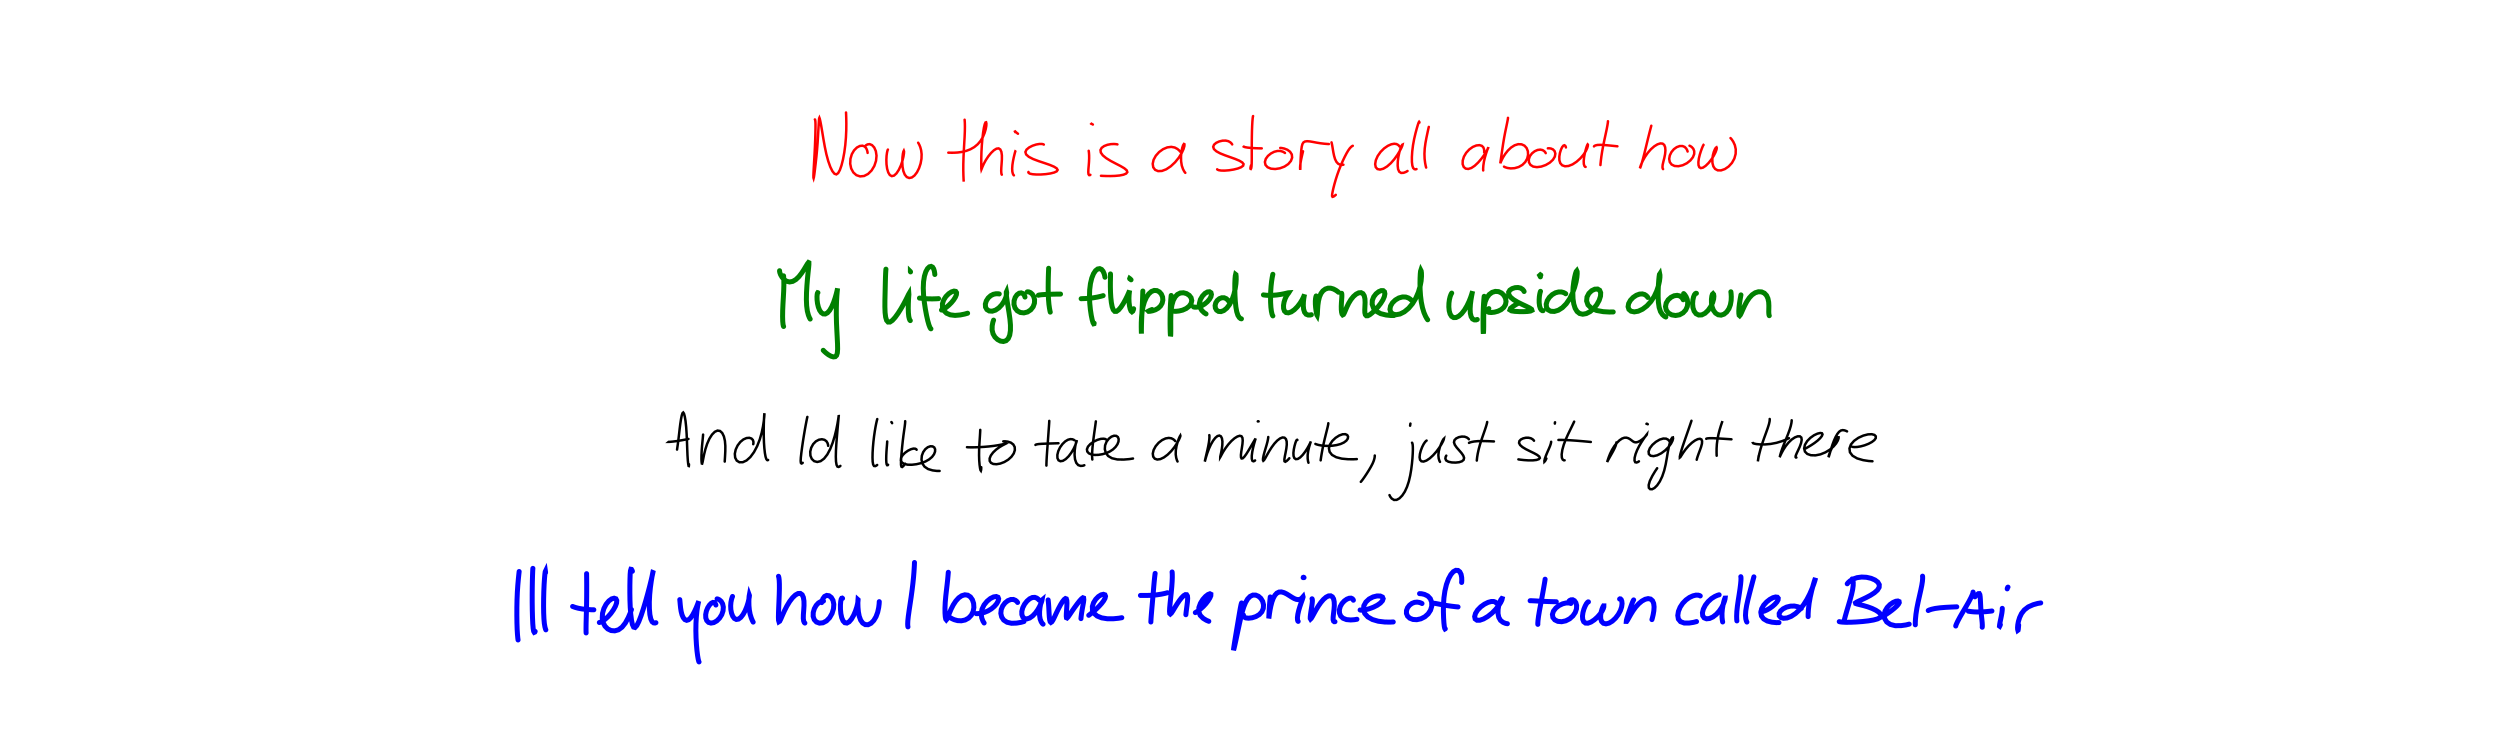 <?xml version="1.0" encoding="utf-8" ?>
<svg baseProfile="full" height="100%" version="1.1" viewBox="0,0,1000,300" width="100%" xmlns="http://www.w3.org/2000/svg" xmlns:ev="http://www.w3.org/2001/xml-events" xmlns:xlink="http://www.w3.org/1999/xlink"><defs /><rect fill="white" height="300" width="1000" x="0" y="0" /><path d="M0,0 M325.945,47.78 L326.007,47.836 L326.088,48.098 L326.163,48.716 L326.198,49.805 L326.193,51.383 L326.151,53.409 L326.081,55.813 L325.976,58.491 L325.84,61.303 L325.681,64.084 L325.533,66.619 L325.419,68.703 L325.364,70.222 L325.375,71.107 L325.443,71.325 L325.566,70.858 L325.742,69.674 L325.975,67.804 L326.26,65.411 L326.562,62.681 L326.833,59.804 L327.058,56.941 L327.225,54.206 L327.36,51.745 L327.478,49.72 L327.573,48.228 L327.652,47.335 L327.755,47.092 L327.916,47.519 L328.168,48.65 L328.511,50.474 L328.918,52.877 L329.382,55.693 L329.922,58.716 L330.555,61.703 L331.297,64.447 L332.118,66.759 L332.962,68.476 L333.783,69.498 L334.549,69.761 L335.261,69.25 L335.947,68.018 L336.602,66.142 L337.204,63.75 L337.719,60.989 L338.111,58.019 L338.368,55.01 L338.503,52.115 L338.532,49.5 L338.497,47.318 L338.447,45.812 L338.409,45.0 M347.04,61.158 L346.984,60.72 L346.808,60.03 L346.443,59.232 L345.839,58.592 L344.986,58.272 L343.924,58.393 L342.758,59.01 L341.636,60.126 L340.726,61.678 L340.176,63.535 L340.081,65.508 L340.472,67.389 L341.325,68.966 L342.549,70.064 L344.034,70.56 L345.641,70.396 L347.226,69.578 L348.638,68.188 L349.739,66.363 L350.413,64.32 L350.606,62.281 L350.338,60.456 L349.696,58.997 L348.813,58.045 L347.852,57.647 L346.974,57.775 L346.344,58.147 L346.003,58.512 M355.161,59.832 L355.096,59.934 L354.971,60.298 L354.795,61.073 L354.628,62.308 L354.542,63.919 L354.601,65.725 L354.848,67.488 L355.298,68.983 L355.932,70.022 L356.727,70.459 L357.636,70.227 L358.6,69.341 L359.535,67.91 L360.354,66.139 L360.979,64.295 L361.386,62.632 L361.581,61.337 L361.615,60.534 L361.527,60.282 L361.362,60.595 L361.158,61.491 L360.986,62.904 L360.909,64.68 L361.009,66.596 L361.332,68.399 L361.906,69.852 L362.705,70.818 L363.674,71.207 L364.73,70.999 L365.794,70.217 L366.781,68.935 L367.621,67.281 L368.24,65.416 L368.586,63.503 L368.645,61.699 L368.456,60.118 L368.109,58.843 L367.725,57.913 L367.425,57.349 L367.259,57.086 M385.845,47.893 L385.883,48.293 L385.933,49.152 L385.962,50.554 L385.937,52.447 L385.845,54.753 L385.694,57.353 L385.535,60.129 L385.401,62.943 L385.324,65.651 L385.316,68.1 L385.362,70.164 L385.427,71.669 L385.482,72.504 L385.493,72.665 L385.475,72.435 L385.446,72.108 M379.327,61.063 L379.456,61.062 L379.825,61.074 L380.543,61.091 L381.648,61.085 L383.084,61.001 L384.734,60.777 L386.467,60.361 L388.155,59.722 L389.707,58.838 L391.077,57.705 L392.231,56.343 L393.151,54.8 L393.837,53.184 L394.29,51.649 L394.523,50.346 L394.562,49.403 L394.441,48.922 L394.207,48.98 L393.902,49.658 L393.575,51.007 L393.252,52.977 L392.961,55.416 L392.73,58.097 L392.581,60.767 L392.514,63.2 L392.505,65.209 L392.511,66.67 L392.522,67.528 L392.562,67.785 L392.69,67.488 L392.994,66.7 L393.537,65.505 L394.323,64.053 L395.324,62.54 L396.444,61.164 L397.565,60.099 L398.593,59.469 L399.462,59.355 L400.121,59.785 L400.553,60.735 L400.754,62.115 L400.753,63.768 L400.639,65.5 L400.522,67.103 L400.477,68.388 L400.534,69.253 L400.635,69.708 L400.721,69.87 M406.144,60.525 L406.135,60.52 L406.083,60.668 L405.96,61.102 L405.751,61.916 L405.475,63.081 L405.189,64.493 L404.963,66.001 L404.868,67.443 L404.933,68.646 L405.142,69.494 L405.381,69.964 L405.564,70.139 M406.106,52.874 L405.998,52.634 L405.872,52.363 L405.767,52.181 L405.792,52.231 L405.996,52.485 L406.402,52.882 L406.841,53.246 L407.189,53.497 M417.526,57.835 L417.308,57.71 L416.766,57.588 L415.804,57.579 L414.49,57.804 L413.007,58.289 L411.62,58.999 L410.595,59.862 L410.16,60.807 L410.446,61.776 L411.503,62.719 L413.234,63.609 L415.423,64.436 L417.762,65.216 L419.923,65.96 L421.627,66.68 L422.695,67.357 L423.048,67.976 L422.69,68.524 L421.698,68.999 L420.192,69.38 L418.349,69.651 L416.397,69.793 L414.562,69.804 L413.058,69.694 L412.032,69.486 L411.509,69.207 L411.353,68.951 L411.389,68.775 M435.476,60.32 L435.521,60.591 L435.589,61.171 L435.647,62.111 L435.657,63.344 L435.598,64.768 L435.485,66.255 L435.358,67.679 L435.312,68.873 L435.4,69.692 L435.644,70.048 L435.924,70.066 L436.144,69.932 M436.37,49.463 L436.31,49.369 L436.253,49.279 L436.216,49.229 L436.26,49.269 L436.398,49.372 L436.652,49.534 L436.924,49.693 L437.144,49.816 M446.971,57.761 L446.495,57.666 L445.607,57.597 L444.354,57.65 L442.961,57.92 L441.655,58.423 L440.671,59.133 L440.19,60.016 L440.328,61.029 L441.109,62.129 L442.468,63.253 L444.266,64.36 L446.264,65.412 L448.181,66.4 L449.731,67.309 L450.687,68.131 L450.933,68.844 L450.468,69.433 L449.382,69.884 L447.84,70.194 L446.017,70.361 L444.142,70.423 L442.409,70.404 L441.127,70.355 L440.394,70.313 M472.068,60.659 L471.709,60.217 L470.994,59.599 L469.895,59.005 L468.504,58.748 L466.91,58.954 L465.235,59.666 L463.646,60.813 L462.322,62.29 L461.43,63.924 L461.083,65.537 L461.305,66.93 L462.051,67.943 L463.241,68.449 L464.763,68.38 L466.5,67.719 L468.31,66.515 L470.04,64.891 L471.537,63.04 L472.686,61.202 L473.423,59.595 L473.766,58.388 L473.782,57.692 L473.574,57.58 L473.245,58.071 L472.886,59.152 L472.585,60.709 L472.408,62.555 L472.438,64.472 L472.713,66.24 L473.215,67.682 L473.734,68.643 L474.122,69.135 M492.874,57.77 L492.644,57.419 L492.154,56.94 L491.351,56.476 L490.272,56.234 L488.998,56.27 L487.667,56.588 L486.471,57.138 L485.614,57.879 L485.277,58.733 L485.576,59.629 L486.535,60.512 L488.063,61.343 L489.994,62.121 L492.088,62.866 L494.086,63.583 L495.755,64.286 L496.909,64.975 L497.425,65.639 L497.262,66.28 L496.457,66.882 L495.12,67.405 L493.436,67.819 L491.614,68.108 L489.891,68.243 L488.485,68.226 L487.531,68.076 L487.031,67.883 L486.865,67.725 M501.236,46.428 L501.205,46.478 L501.145,46.761 L501.056,47.445 L500.957,48.628 L500.864,50.273 L500.787,52.302 L500.74,54.593 L500.71,57.02 L500.701,59.458 L500.702,61.767 L500.701,63.815 L500.671,65.47 L500.599,66.637 L500.477,67.318 L500.334,67.588 L500.212,67.532 L500.171,67.268 L500.229,66.838 L500.337,66.401 L500.44,66.081 M497.527,58.623 L497.507,58.656 L497.646,58.738 L498.072,58.871 L498.969,59.028 L500.342,59.175 L502.075,59.279 L503.635,59.331 L504.696,59.348 M513.987,61.192 L513.668,60.958 L513.054,60.644 L512.134,60.389 L510.989,60.381 L509.69,60.708 L508.366,61.389 L507.178,62.36 L506.316,63.537 L505.955,64.792 L506.188,65.963 L507.027,66.895 L508.386,67.467 L510.104,67.61 L511.98,67.32 L513.789,66.636 L515.307,65.62 L516.367,64.381 L516.852,63.054 L516.724,61.781 L516.034,60.697 L514.951,59.902 L513.715,59.424 L512.702,59.214 L512.091,59.168 M521.208,60.518 L521.109,60.941 L520.93,61.696 L520.689,62.741 L520.437,63.918 L520.221,65.117 L520.083,66.209 L520.035,67.107 L520.053,67.705 L520.091,67.915 L520.122,67.693 L520.141,67.013 L520.168,65.901 L520.216,64.479 L520.298,62.899 L520.4,61.307 L520.532,59.855 L520.704,58.629 L520.956,57.669 L521.346,56.996 L521.952,56.611 L522.813,56.48 L523.933,56.566 L525.247,56.792 L526.704,57.067 L528.218,57.311 L529.693,57.487 L530.845,57.583 L531.551,57.622 M532.61,56.952 L532.679,57.224 L532.801,57.768 L532.957,58.614 L533.133,59.701 L533.349,60.975 L533.636,62.336 L534.026,63.653 L534.582,64.761 L535.296,65.526 L536.134,65.886 L536.872,65.954 L537.365,65.885 M541.111,58.321 L540.883,58.426 L540.489,58.72 L539.942,59.284 L539.313,60.156 L538.617,61.334 L537.876,62.76 L537.102,64.381 L536.328,66.155 L535.584,68.029 L534.895,69.954 L534.284,71.86 L533.771,73.657 L533.361,75.258 L533.057,76.613 L532.863,77.695 L532.83,78.425 L533.01,78.741 L533.436,78.624 L533.921,78.284 L534.308,77.941 M559.831,58.618 L559.641,58.349 L559.252,57.975 L558.606,57.625 L557.697,57.5 L556.525,57.711 L555.134,58.329 L553.641,59.364 L552.224,60.768 L551.067,62.411 L550.322,64.107 L550.068,65.656 L550.294,66.874 L550.973,67.626 L552.026,67.829 L553.351,67.472 L554.829,66.588 L556.323,65.278 L557.707,63.693 L558.913,62.013 L559.87,60.44 L560.545,59.155 L560.922,58.265 L561.018,57.845 L560.875,57.912 L560.561,58.474 L560.15,59.532 L559.721,61.009 L559.351,62.751 L559.116,64.569 L559.068,66.265 L559.238,67.693 L559.702,68.7 L560.459,69.183 L561.453,69.118 L562.374,68.771 L563.005,68.397 M567.776,49.036 L567.737,48.812 L567.652,48.704 L567.476,48.957 L567.175,49.818 L566.737,51.287 L566.205,53.269 L565.659,55.587 L565.205,58.078 L564.897,60.544 L564.752,62.815 L564.76,64.761 L564.94,66.262 L565.282,67.236 L565.779,67.673 L566.259,67.735 L566.601,67.622 M571.527,50.763 L571.489,50.868 L571.396,51.268 L571.21,52.108 L570.922,53.443 L570.554,55.187 L570.181,57.212 L569.893,59.36 L569.778,61.513 L569.845,63.512 L570.056,65.212 L570.287,66.391 L570.455,67.026 M593.662,60.94 L593.692,60.473 L593.627,59.761 L593.348,58.957 L592.742,58.34 L591.787,58.054 L590.535,58.187 L589.12,58.771 L587.706,59.782 L586.469,61.125 L585.563,62.669 L585.083,64.241 L585.06,65.66 L585.478,66.771 L586.254,67.439 L587.297,67.587 L588.534,67.2 L589.882,66.31 L591.263,65.013 L592.588,63.471 L593.727,61.91 L594.577,60.545 L595.113,59.541 L595.348,58.98 L595.353,58.877 L595.189,59.231 L594.88,60.067 L594.451,61.323 L593.985,62.902 L593.576,64.621 L593.334,66.254 L593.256,67.473 L593.278,68.18 M603.187,47.132 L603.196,47.158 L603.171,47.419 L603.063,48.081 L602.832,49.246 L602.495,50.866 L602.082,52.848 L601.661,55.057 L601.275,57.364 L600.934,59.615 L600.642,61.638 L600.408,63.288 L600.232,64.475 L600.135,65.15 L600.135,65.307 L600.275,64.96 L600.618,64.148 L601.208,62.976 L602.067,61.603 L603.161,60.217 L604.439,59.004 L605.834,58.122 L607.261,57.676 L608.614,57.723 L609.781,58.255 L610.65,59.216 L611.146,60.49 L611.225,61.947 L610.874,63.44 L610.096,64.824 L608.935,65.968 L607.479,66.801 L605.866,67.263 L604.295,67.367 L602.967,67.183 L602.066,66.9 L601.605,66.658 M618.286,61.26 L618.106,60.927 L617.702,60.467 L617.026,60.031 L616.106,59.844 L615.019,59.99 L613.871,60.504 L612.794,61.347 L611.963,62.457 L611.525,63.71 L611.589,64.941 L612.193,65.967 L613.285,66.637 L614.768,66.859 L616.509,66.634 L618.301,66.003 L619.926,65.054 L621.186,63.894 L621.93,62.649 L622.136,61.452 L621.849,60.456 L621.192,59.76 L620.348,59.404 L619.613,59.304 L619.14,59.335 M626.367,58.983 L626.288,58.673 L626.101,58.316 L625.778,58.095 L625.35,58.251 L624.861,58.848 L624.378,59.869 L623.971,61.176 L623.731,62.636 L623.745,64.055 L624.107,65.262 L624.861,66.112 L625.987,66.512 L627.407,66.391 L629.007,65.762 L630.63,64.697 L632.14,63.338 L633.406,61.852 L634.329,60.438 L634.885,59.244 L635.133,58.365 L635.157,57.861 L635.058,57.76 L634.874,58.066 L634.606,58.81 L634.268,59.95 L633.921,61.38 L633.625,62.945 L633.478,64.424 L633.523,65.6 L633.748,66.35 L634.022,66.695 L634.244,66.769 M643.177,48.492 L643.182,48.637 L643.13,49.124 L642.974,50.122 L642.679,51.674 L642.254,53.669 L641.764,55.942 L641.278,58.305 L640.856,60.597 L640.541,62.654 L640.335,64.331 L640.22,65.449 L640.173,66.024 M637.596,58.563 L637.744,58.392 L638.167,58.173 L638.967,57.985 L640.253,57.933 L641.99,58.031 L644.026,58.22 L645.792,58.399 L646.959,58.519 M660.521,50.294 L660.389,50.784 L660.138,51.74 L659.763,53.178 L659.311,54.977 L658.807,57.042 L658.274,59.245 L657.732,61.448 L657.203,63.488 L656.722,65.192 L656.336,66.447 L656.071,67.163 L655.972,67.292 L656.08,66.836 L656.433,65.838 L657.064,64.424 L657.969,62.794 L659.095,61.159 L660.373,59.692 L661.705,58.527 L662.988,57.736 L664.128,57.366 L665.04,57.443 L665.687,57.966 L666.06,58.896 L666.165,60.156 L666.036,61.63 L665.724,63.186 L665.346,64.67 L665.06,65.93 L664.99,66.861 L665.081,67.412 L665.232,67.646 M675.041,60.61 L674.891,60.127 L674.529,59.455 L673.892,58.785 L672.989,58.41 L671.89,58.419 L670.691,58.853 L669.545,59.673 L668.581,60.82 L667.924,62.169 L667.675,63.564 L667.913,64.829 L668.643,65.812 L669.833,66.389 L671.366,66.491 L673.069,66.103 L674.733,65.293 L676.152,64.171 L677.162,62.893 L677.675,61.604 L677.685,60.436 L677.305,59.485 L676.71,58.819 L676.161,58.44 L675.807,58.287 M681.422,57.98 L681.399,57.966 L681.31,58.098 L681.11,58.51 L680.782,59.296 L680.362,60.441 L679.919,61.842 L679.549,63.354 L679.355,64.813 L679.399,66.046 L679.72,66.891 L680.328,67.246 L681.196,67.052 L682.263,66.332 L683.432,65.18 L684.562,63.757 L685.519,62.265 L686.209,60.918 L686.6,59.854 L686.712,59.173 L686.603,58.914 L686.327,59.094 L685.94,59.722 L685.51,60.766 L685.141,62.13 L684.937,63.674 L684.984,65.215 L685.344,66.566 L686.043,67.576 L687.076,68.131 L688.411,68.158 L689.931,67.635 L691.456,66.602 L692.787,65.147 L693.747,63.414 L694.258,61.557 L694.3,59.72 L693.938,58.05 L693.297,56.666 L692.66,55.723 L692.208,55.226 " fill="none" stroke="red" stroke-linecap="round" stroke-width="1" /><path d="M0,0 M313.426,110.328 L313.478,110.975 L313.531,112.225 L313.543,114.091 L313.475,116.388 L313.34,118.967 L313.185,121.64 L313.07,124.248 L313.038,126.585 L313.087,128.484 L313.211,129.749 L313.344,130.399 L313.443,130.594 M311.832,108.288 L311.83,108.532 L311.938,109.068 L312.246,109.903 L312.823,110.897 L313.651,111.837 L314.685,112.52 L315.851,112.782 L317.092,112.553 L318.339,111.826 L319.543,110.676 L320.65,109.252 L321.616,107.775 L322.403,106.455 L322.995,105.486 L323.373,105.0 L323.55,105.086 L323.557,105.801 L323.434,107.168 L323.223,109.122 L322.985,111.546 L322.764,114.262 L322.604,117.077 L322.552,119.808 L322.658,122.31 L322.935,124.429 L323.363,126.065 L323.781,127.11 L324.076,127.626 M327.165,117.076 L327.103,117.063 L326.995,117.223 L326.875,117.714 L326.799,118.634 L326.826,119.921 L327.003,121.399 L327.348,122.859 L327.857,124.116 L328.514,125.045 L329.278,125.557 L330.117,125.595 L330.995,125.123 L331.864,124.138 L332.688,122.712 L333.426,120.995 L334.037,119.21 L334.503,117.596 L334.819,116.336 L334.985,115.543 L335.029,115.297 L334.981,115.649 L334.877,116.655 L334.739,118.303 L334.614,120.511 L334.533,123.144 L334.523,126.066 L334.596,129.126 L334.735,132.178 L334.885,135.049 L335.009,137.577 L335.045,139.63 L334.936,141.152 L334.631,142.147 L334.109,142.662 L333.359,142.761 L332.427,142.494 L331.407,141.934 L330.437,141.203 L329.709,140.551 L329.3,140.123 M354.372,107.666 L354.324,108.188 L354.261,109.203 L354.195,110.745 L354.141,112.703 L354.087,115.012 L354.027,117.555 L353.966,120.191 L353.955,122.744 L354.036,125.03 L354.258,126.878 L354.651,128.169 L355.231,128.823 L355.996,128.812 L356.95,128.164 L358.045,126.959 L359.222,125.333 L360.397,123.475 L361.468,121.598 L362.348,119.935 L362.99,118.647 L363.373,117.842 L363.538,117.562 L363.555,117.81 L363.491,118.582 L363.402,119.857 L363.33,121.511 L363.302,123.359 L363.356,125.14 L363.507,126.599 L363.739,127.574 L363.964,128.079 L364.12,128.239 M364.211,108.764 L364.174,108.694 L364.154,108.643 L364.155,108.622 L364.178,108.645 M373.926,109.798 L373.872,109.254 L373.732,108.435 L373.459,107.531 L373.03,106.853 L372.446,106.553 L371.751,106.73 L371.013,107.428 L370.324,108.679 L369.77,110.46 L369.419,112.684 L369.308,115.245 L369.426,118.007 L369.723,120.836 L370.139,123.6 L370.617,126.156 L371.107,128.319 L371.569,129.946 L371.961,130.95 L372.228,131.413 L372.368,131.527 M367.788,119.243 L367.93,119.245 L368.307,119.281 L369.009,119.363 L370.1,119.466 L371.525,119.542 L373.148,119.551 L374.529,119.509 L375.42,119.455 M376.596,124.018 L376.946,123.885 L377.592,123.544 L378.507,122.941 L379.536,122.085 L380.571,121.048 L381.484,119.931 L382.172,118.827 L382.564,117.834 L382.614,117.049 L382.283,116.555 L381.6,116.431 L380.622,116.74 L379.478,117.484 L378.359,118.607 L377.471,119.994 L376.978,121.492 L376.994,122.95 L377.55,124.247 L378.596,125.28 L380.121,125.939 L382.018,126.166 L384.12,125.982 L385.893,125.621 L387.042,125.292 M399.699,117.58 L399.215,117.5 L398.402,117.501 L397.345,117.72 L396.258,118.28 L395.272,119.186 L394.522,120.355 L394.142,121.635 L394.211,122.847 L394.753,123.815 L395.69,124.389 L396.897,124.475 L398.226,124.044 L399.554,123.141 L400.735,121.88 L401.674,120.441 L402.298,119.034 L402.607,117.849 L402.669,117.029 L402.602,116.672 L402.522,116.842 L402.516,117.563 L402.632,118.844 L402.882,120.614 L403.235,122.762 L403.622,125.147 L403.97,127.618 L404.181,130.025 L404.172,132.225 L403.883,134.067 L403.297,135.442 L402.423,136.286 L401.345,136.599 L400.17,136.424 L399.014,135.811 L397.982,134.841 L397.228,133.539 L396.843,131.985 L396.877,130.315 L397.141,128.932 L397.432,128.048 M409.99,118.834 L409.885,118.465 L409.623,117.937 L409.148,117.412 L408.464,117.153 L407.642,117.296 L406.797,117.91 L406.077,118.953 L405.635,120.31 L405.595,121.793 L406.014,123.191 L406.888,124.307 L408.123,124.99 L409.565,125.156 L411.023,124.785 L412.311,123.928 L413.259,122.707 L413.769,121.29 L413.828,119.876 L413.503,118.633 L412.916,117.682 L412.232,117.073 L411.593,116.79 L411.135,116.72 L410.892,116.753 M419.461,107.309 L419.45,107.587 L419.422,108.238 L419.378,109.36 L419.327,110.936 L419.288,112.898 L419.267,115.122 L419.298,117.452 L419.399,119.719 L419.569,121.727 L419.787,123.316 L419.982,124.345 L420.104,124.855 M415.357,118.098 L415.486,118.047 L415.896,117.971 L416.707,117.878 L418.011,117.792 L419.703,117.718 L421.599,117.664 L423.19,117.636 L424.204,117.628 M441.984,110.903 L441.88,110.308 L441.637,109.437 L441.219,108.488 L440.628,107.783 L439.896,107.454 L439.069,107.6 L438.214,108.266 L437.399,109.495 L436.703,111.25 L436.18,113.433 L435.874,115.925 L435.791,118.588 L435.901,121.283 L436.154,123.856 L436.503,126.152 L436.879,127.95 L437.218,129.092 L437.47,129.524 L437.611,129.487 L437.661,129.265 M432.457,119.488 L432.667,119.473 L433.21,119.447 L434.18,119.411 L435.577,119.32 L437.251,119.132 L439.001,118.823 L440.402,118.501 L441.261,118.256 M444.183,109.571 L444.197,109.813 L444.203,110.397 L444.188,111.426 L444.152,112.897 L444.148,114.748 L444.199,116.837 L444.321,118.984 L444.541,121 L444.864,122.696 L445.3,123.909 L445.882,124.538 L446.601,124.546 L447.444,123.952 L448.373,122.848 L449.323,121.396 L450.202,119.812 L450.923,118.349 L451.436,117.196 L451.735,116.467 L451.84,116.194 L451.818,116.369 L451.729,116.986 L451.624,118.025 L451.57,119.374 L451.619,120.872 L451.786,122.33 L452.065,123.576 L452.418,124.414 L452.777,124.728 L453.098,124.481 L453.328,123.975 L453.453,123.494 M451.903,111.547 L451.881,111.492 L451.869,111.442 L451.879,111.416 L451.934,111.454 L452.031,111.541 L452.174,111.68 L452.315,111.82 L452.42,111.927 M457.135,116.415 L457.114,117.037 L457.078,118.146 L457.024,119.713 L456.949,121.551 L456.849,123.592 L456.744,125.742 L456.655,127.892 L456.591,129.867 L456.561,131.502 L456.556,132.675 L456.562,133.338 L456.566,133.477 L456.554,133.093 L456.525,132.182 L456.501,130.775 L456.516,128.972 L456.612,126.916 L456.834,124.76 L457.217,122.636 L457.796,120.657 L458.568,118.923 L459.503,117.545 L460.56,116.61 L461.679,116.177 L462.777,116.245 L463.775,116.775 L464.557,117.67 L465.029,118.808 L465.137,120.05 L464.866,121.277 L464.242,122.374 L463.321,123.267 L462.204,123.906 L461.06,124.302 L460.073,124.5 L459.471,124.541 L459.38,124.451 L459.771,124.239 L460.334,123.997 L460.809,123.804 M468.471,118.187 L468.45,118.438 L468.397,119.001 L468.313,119.965 L468.215,121.329 L468.128,123.06 L468.069,125.077 L468.036,127.255 L468.03,129.419 L468.053,131.362 L468.097,132.909 L468.155,133.938 L468.217,134.393 L468.264,134.268 L468.295,133.563 L468.31,132.279 L468.306,130.511 L468.297,128.415 L468.332,126.176 L468.467,123.989 L468.771,121.979 L469.284,120.222 L470.023,118.799 L470.976,117.777 L472.12,117.205 L473.378,117.108 L474.63,117.444 L475.707,118.142 L476.443,119.104 L476.704,120.218 L476.445,121.376 L475.685,122.471 L474.505,123.387 L473.074,124.04 L471.608,124.395 L470.457,124.517 L469.777,124.511 M477.436,122.778 L477.847,122.856 L478.582,122.868 L479.598,122.705 L480.733,122.273 L481.88,121.587 L482.935,120.7 L483.798,119.705 L484.368,118.697 L484.571,117.779 L484.379,117.071 L483.82,116.703 L482.971,116.784 L481.962,117.372 L480.964,118.437 L480.145,119.835 L479.757,121.389 L479.943,122.894 L480.716,124.186 L481.657,125.085 L482.415,125.572 M491.757,120.886 L491.539,120.535 L491.122,120.009 L490.48,119.455 L489.662,119.11 L488.718,119.099 L487.755,119.469 L486.901,120.179 L486.3,121.137 L486.043,122.209 L486.161,123.233 L486.637,124.066 L487.412,124.568 L488.399,124.641 L489.53,124.22 L490.706,123.267 L491.821,121.798 L492.796,119.913 L493.559,117.761 L494.075,115.554 L494.369,113.515 L494.477,111.811 L494.458,110.563 L494.371,109.861 L494.248,109.767 L494.118,110.334 L494.003,111.575 L493.93,113.399 L493.92,115.642 L493.98,118.082 L494.12,120.513 L494.345,122.766 L494.688,124.681 L495.154,126.121 L495.721,127.016 L496.227,127.431 L496.57,127.531 M509.142,109.72 L509.028,110.225 L508.846,111.199 L508.625,112.657 L508.424,114.469 L508.279,116.54 L508.215,118.742 L508.241,120.936 L508.363,122.932 L508.562,124.532 L508.803,125.609 L509.011,126.17 L509.145,126.359 M505.373,117.951 L505.515,117.98 L505.9,118.033 L506.618,118.104 L507.694,118.15 L509.086,118.125 L510.655,117.996 L512.224,117.774 L513.612,117.506 L514.654,117.269 L515.274,117.118 L515.496,117.105 L515.378,117.291 L515.019,117.735 L514.539,118.484 L514.04,119.539 L513.628,120.81 L513.405,122.155 L513.441,123.41 L513.776,124.407 L514.429,125.014 L515.364,125.141 L516.509,124.753 L517.749,123.892 L518.957,122.671 L520.016,121.281 L520.837,119.942 L521.392,118.824 L521.706,118.058 L521.822,117.713 L521.797,117.822 L521.679,118.4 L521.508,119.431 L521.359,120.779 L521.319,122.271 L521.449,123.718 L521.827,124.91 L522.453,125.692 L523.27,126.019 L524.024,126.023 L524.546,125.889 M526.463,118.38 L526.353,118.718 L526.223,119.398 L526.137,120.433 L526.148,121.698 L526.256,123.047 L526.427,124.31 L526.599,125.324 L526.748,125.969 L526.861,126.153 L526.925,125.822 L526.971,124.976 L527.036,123.687 L527.156,122.097 L527.389,120.402 L527.785,118.793 L528.375,117.41 L529.169,116.341 L530.132,115.623 L531.198,115.27 L532.298,115.279 L533.357,115.587 L534.302,116.086 L534.991,116.564 L535.383,116.887 M536.655,117.32 L536.707,117.529 L536.742,117.987 L536.734,118.766 L536.66,119.841 L536.567,121.137 L536.505,122.524 L536.525,123.832 L536.636,124.908 L536.83,125.643 L537.08,125.957 L537.377,125.804 L537.729,125.18 L538.177,124.131 L538.751,122.78 L539.478,121.291 L540.361,119.844 L541.371,118.595 L542.441,117.664 L543.492,117.134 L544.431,117.063 L545.183,117.465 L545.699,118.319 L545.974,119.544 L546.034,121.005 L545.972,122.522 L545.912,123.925 L545.946,125.072 L546.138,125.879 L546.518,126.3 L547.09,126.313 L547.869,125.918 L548.865,125.14 L550.015,124.049 L551.211,122.742 L552.311,121.328 L553.184,119.918 L553.74,118.619 L553.949,117.521 L553.796,116.712 L553.294,116.265 L552.49,116.241 L551.484,116.664 L550.412,117.512 L549.49,118.721 L548.922,120.17 L548.868,121.72 L549.389,123.228 L550.56,124.524 L552.283,125.465 L554.414,125.999 L556.315,126.197 L557.597,126.202 M564.475,119.992 L564.09,119.638 L563.368,119.18 L562.294,118.81 L560.983,118.784 L559.544,119.18 L558.15,119.994 L556.982,121.119 L556.222,122.42 L555.975,123.723 L556.286,124.844 L557.13,125.61 L558.414,125.889 L560.003,125.604 L561.738,124.734 L563.45,123.315 L565.014,121.443 L566.331,119.247 L567.349,116.884 L568.048,114.533 L568.448,112.375 L568.596,110.558 L568.578,109.199 L568.466,108.371 L568.34,108.126 L568.222,108.495 L568.119,109.517 L568.036,111.152 L567.995,113.285 L568.035,115.739 L568.206,118.307 L568.521,120.795 L568.985,123.062 L569.565,124.984 L570.201,126.473 L570.73,127.433 L571.069,127.913 M580.68,117.243 L580.55,117.448 L580.327,117.91 L580.039,118.709 L579.766,119.837 L579.578,121.24 L579.534,122.78 L579.678,124.292 L580.041,125.591 L580.628,126.536 L581.425,127.026 L582.406,127.009 L583.508,126.472 L584.662,125.448 L585.789,124.009 L586.799,122.304 L587.634,120.541 L588.266,118.937 L588.694,117.661 L588.941,116.819 L589.044,116.452 L589.014,116.589 L588.876,117.25 L588.652,118.41 L588.389,119.958 L588.162,121.739 L588.055,123.565 L588.129,125.27 L588.459,126.662 L589.025,127.584 L589.768,127.962 L590.444,127.961 L590.9,127.798 M593.675,118.528 L593.651,118.702 L593.601,119.184 L593.52,120.085 L593.426,121.43 L593.337,123.157 L593.27,125.155 L593.234,127.259 L593.228,129.294 L593.24,131.059 L593.264,132.393 L593.3,133.188 L593.347,133.401 L593.401,133.012 L593.449,132.044 L593.478,130.562 L593.479,128.701 L593.479,126.627 L593.532,124.511 L593.713,122.481 L594.103,120.637 L594.761,119.049 L595.691,117.798 L596.843,116.947 L598.131,116.555 L599.431,116.65 L600.622,117.204 L601.581,118.134 L602.21,119.321 L602.42,120.606 L602.185,121.858 L601.509,122.969 L600.457,123.86 L599.151,124.492 L597.775,124.867 L596.491,125.006 L595.521,124.922 L595.001,124.639 L594.979,124.196 L595.233,123.759 L595.54,123.444 M609.643,116.598 L609.451,116.223 L609.008,115.712 L608.246,115.23 L607.21,115 L606.017,115.072 L604.851,115.445 L603.928,116.063 L603.446,116.882 L603.521,117.839 L604.2,118.862 L605.414,119.872 L607.014,120.831 L608.786,121.715 L610.476,122.505 L611.829,123.181 L612.64,123.732 L612.767,124.138 L612.196,124.418 L611,124.587 L609.372,124.659 L607.584,124.641 L605.911,124.545 L604.604,124.348 L603.983,123.971 L604.2,123.357 L605.256,122.515 L606.558,121.707 L607.602,121.139 M616.203,116.531 L616.142,116.686 L616.033,117.054 L615.884,117.711 L615.742,118.649 L615.662,119.818 L615.672,121.117 L615.824,122.371 L616.131,123.381 L616.553,124.005 L616.949,124.261 L617.226,124.278 M616.163,110.744 L615.981,110.384 L615.758,109.947 L615.541,109.571 L615.45,109.429 L615.518,109.485 L615.768,109.682 L616.069,109.886 L616.331,110.046 M626.293,117.507 L626.018,117.303 L625.457,117.023 L624.585,116.785 L623.464,116.777 L622.18,117.113 L620.88,117.851 L619.726,118.952 L618.883,120.287 L618.489,121.681 L618.609,122.949 L619.239,123.93 L620.322,124.501 L621.734,124.575 L623.327,124.101 L624.955,123.068 L626.49,121.512 L627.847,119.537 L628.974,117.291 L629.831,114.962 L630.417,112.776 L630.751,110.916 L630.873,109.51 L630.847,108.641 L630.715,108.34 L630.488,108.608 L630.193,109.462 L629.854,110.863 L629.513,112.718 L629.245,114.892 L629.127,117.212 L629.198,119.49 L629.505,121.57 L630.052,123.306 L630.831,124.602 L631.852,125.406 L633.1,125.688 L634.519,125.435 L636.032,124.655 L637.49,123.406 L638.745,121.819 L639.683,120.101 L640.207,118.461 L640.267,117.085 L639.864,116.106 L639.04,115.619 L637.904,115.675 L636.659,116.279 L635.543,117.365 L634.802,118.796 L634.645,120.388 L635.179,121.945 L636.523,123.258 L638.627,124.183 L641.283,124.664 L643.672,124.808 L645.288,124.78 M659.138,118.977 L658.928,118.686 L658.513,118.258 L657.849,117.813 L656.944,117.565 L655.813,117.638 L654.532,118.11 L653.251,118.969 L652.162,120.127 L651.448,121.429 L651.234,122.698 L651.565,123.766 L652.411,124.487 L653.697,124.752 L655.288,124.488 L657.033,123.675 L658.771,122.358 L660.349,120.621 L661.668,118.591 L662.682,116.425 L663.381,114.313 L663.789,112.448 L663.963,110.981 L663.971,110.014 L663.89,109.606 L663.774,109.784 L663.648,110.584 L663.508,111.989 L663.372,113.906 L663.273,116.168 L663.256,118.572 L663.353,120.903 L663.656,122.985 L664.204,124.661 L664.997,125.846 L665.774,126.524 L666.338,126.809 M673.285,119.901 L673.079,119.482 L672.63,118.908 L671.879,118.367 L670.857,118.136 L669.645,118.31 L668.394,118.921 L667.273,119.914 L666.489,121.203 L666.2,122.634 L666.495,124.028 L667.359,125.185 L668.671,125.944 L670.231,126.205 L671.825,125.926 L673.234,125.141 L674.305,123.966 L674.936,122.56 L675.104,121.112 L674.893,119.804 L674.47,118.754 L674.011,118.03 L673.675,117.627 L673.506,117.464 L673.457,117.434 M678.564,117.328 L678.398,117.319 L678.124,117.467 L677.764,117.924 L677.416,118.791 L677.147,120.04 L677.045,121.538 L677.186,123.075 L677.645,124.446 L678.415,125.473 L679.469,126.009 L680.701,125.963 L682.003,125.319 L683.24,124.152 L684.289,122.65 L685.037,121.066 L685.449,119.623 L685.548,118.482 L685.44,117.753 L685.218,117.487 L684.965,117.727 L684.731,118.479 L684.579,119.667 L684.584,121.138 L684.836,122.696 L685.375,124.123 L686.205,125.24 L687.256,125.91 L688.437,126.059 L689.621,125.662 L690.699,124.768 L691.568,123.483 L692.16,121.924 L692.457,120.257 L692.513,118.659 L692.442,117.438 L692.353,116.717 M696.376,117.96 L696.237,118.71 L696.023,119.942 L695.783,121.503 L695.602,123.042 L695.521,124.401 L695.548,125.45 L695.663,126.11 L695.863,126.286 L696.161,125.936 L696.583,125.064 L697.15,123.766 L697.868,122.215 L698.726,120.609 L699.721,119.133 L700.845,117.93 L702.084,117.1 L703.378,116.7 L704.637,116.76 L705.747,117.271 L706.615,118.188 L707.18,119.419 L707.47,120.842 L707.547,122.305 L707.524,123.659 L707.502,124.773 L707.547,125.581 L707.627,126.058 L707.71,126.27 " fill="none" stroke="green" stroke-linecap="round" stroke-width="2" /><path d="M0,0 M270.818,179.835 L270.932,179.047 L271.126,177.681 L271.369,175.821 L271.612,173.748 L271.859,171.595 L272.121,169.519 L272.402,167.661 L272.697,166.196 L272.992,165.275 L273.283,165.0 L273.59,165.422 L273.906,166.569 L274.212,168.405 L274.464,170.808 L274.653,173.612 L274.783,176.59 L274.887,179.487 L274.993,182.082 L275.13,184.203 L275.286,185.664 L275.437,186.39 L275.538,186.418 L275.583,186.08 L275.583,185.689 M267.468,176.742 L267.458,176.752 L267.641,176.75 L268.17,176.722 L269.224,176.619 L270.773,176.422 L272.648,176.116 L274.288,175.808 L275.374,175.577 M281.237,173.839 L281.2,174.303 L281.118,175.227 L280.983,176.625 L280.82,178.347 L280.678,180.221 L280.589,182.038 L280.573,183.612 L280.629,184.782 L280.731,185.422 L280.864,185.452 L281.038,184.84 L281.279,183.59 L281.632,181.812 L282.15,179.704 L282.864,177.511 L283.764,175.485 L284.802,173.84 L285.911,172.722 L287.008,172.227 L288.022,172.394 L288.891,173.2 L289.558,174.567 L289.965,176.341 L290.133,178.377 L290.119,180.462 L290.023,182.387 L289.934,183.812 L289.893,184.632 M301.291,177.676 L301.369,177.286 L301.362,176.68 L301.142,175.981 L300.59,175.413 L299.716,175.122 L298.591,175.225 L297.348,175.777 L296.12,176.787 L295.052,178.183 L294.279,179.819 L293.927,181.519 L294.066,183.067 L294.702,184.255 L295.763,184.9 L297.113,184.889 L298.619,184.184 L300.151,182.81 L301.597,180.847 L302.869,178.44 L303.907,175.775 L304.675,173.071 L305.198,170.555 L305.521,168.416 L305.698,166.784 L305.774,165.732 L305.78,165.301 L305.738,165.493 L305.668,166.319 L305.587,167.756 L305.522,169.716 L305.49,172.043 L305.504,174.544 L305.585,177.01 L305.741,179.271 L305.953,181.192 L306.219,182.657 L306.518,183.594 L306.826,184.012 L307.079,184.08 L307.246,183.993 M322.947,166.766 L322.938,166.783 L322.888,166.974 L322.777,167.498 L322.578,168.486 L322.294,169.961 L321.943,171.884 L321.562,174.145 L321.175,176.577 L320.825,178.989 L320.534,181.186 L320.331,183.021 L320.26,184.364 L320.345,185.153 L320.585,185.401 L320.864,185.317 L321.081,185.12 M331.26,178.324 L331.214,177.89 L331.016,177.229 L330.56,176.488 L329.792,175.93 L328.754,175.698 L327.55,175.893 L326.336,176.548 L325.269,177.647 L324.481,179.084 L324.091,180.689 L324.169,182.253 L324.713,183.569 L325.658,184.457 L326.884,184.787 L328.245,184.467 L329.621,183.46 L330.923,181.798 L332.089,179.598 L333.085,177.043 L333.897,174.375 L334.516,171.835 L334.963,169.624 L335.258,167.876 L335.432,166.678 L335.511,166.074 L335.519,166.093 L335.458,166.755 L335.344,168.053 L335.175,169.919 L334.969,172.24 L334.745,174.869 L334.535,177.617 L334.379,180.281 L334.327,182.659 L334.397,184.588 L334.617,185.932 L334.976,186.647 L335.44,186.785 L335.861,186.606 L336.151,186.353 M350.906,167.628 L350.84,167.863 L350.698,168.427 L350.475,169.414 L350.199,170.814 L349.906,172.562 L349.619,174.559 L349.366,176.705 L349.168,178.905 L349.04,181.048 L349.003,183 L349.062,184.627 L349.25,185.778 L349.591,186.381 L350.073,186.457 L350.537,186.249 L350.871,185.988 M354.881,176.594 L354.874,176.789 L354.844,177.268 L354.779,178.113 L354.679,179.3 L354.579,180.735 L354.507,182.267 L354.481,183.738 L354.534,184.959 L354.67,185.771 L354.875,186.09 L355.081,186.067 L355.231,185.9 M356.553,168.829 L356.606,168.858 L356.692,168.974 L356.782,169.128 L356.844,169.274 M362.069,168.474 L362.071,168.781 L362.019,169.462 L361.883,170.601 L361.658,172.168 L361.39,174.1 L361.119,176.299 L360.871,178.627 L360.655,180.917 L360.487,182.984 L360.394,184.686 L360.402,185.937 L360.554,186.653 L360.852,186.81 L361.295,186.465 L361.731,185.927 L362.051,185.465 M366.644,179.903 L366.493,179.69 L366.097,179.48 L365.387,179.428 L364.374,179.694 L363.177,180.28 L361.989,181.127 L361.014,182.126 L360.424,183.176 L360.335,184.168 L360.77,184.992 L361.707,185.572 L363.074,185.875 L364.746,185.902 L366.585,185.684 L368.445,185.245 L370.17,184.597 L371.653,183.76 L372.818,182.773 L373.609,181.702 L374.019,180.644 L374.049,179.704 L373.708,178.978 L373.047,178.557 L372.142,178.509 L371.112,178.882 L370.109,179.676 L369.276,180.841 L368.736,182.273 L368.602,183.832 L368.924,185.353 L369.807,186.661 L371.226,187.617 L373.051,188.16 L374.706,188.367 L375.836,188.381 M392.098,171.949 L392.094,172.04 L392.083,172.382 L392.047,173.116 L391.976,174.308 L391.868,175.916 L391.743,177.841 L391.649,179.951 L391.622,182.106 L391.683,184.146 L391.825,185.906 L392.013,187.265 L392.202,188.078 L392.36,188.293 L392.453,187.95 L392.49,187.384 L392.493,186.883 M386.798,178.874 L386.972,178.891 L387.47,178.918 L388.422,178.936 L389.838,178.923 L391.606,178.863 L393.571,178.75 L395.564,178.581 L397.466,178.361 L399.164,178.1 L400.568,177.829 L401.595,177.602 L402.174,177.478 L402.244,177.501 L401.817,177.719 L400.938,178.176 L399.748,178.888 L398.443,179.844 L397.241,180.985 L396.33,182.198 L395.857,183.364 L395.877,184.376 L396.378,185.138 L397.309,185.589 L398.588,185.694 L400.108,185.43 L401.729,184.808 L403.281,183.872 L404.584,182.693 L405.5,181.381 L405.94,180.055 L405.882,178.819 L405.322,177.79 L404.351,177.055 L403.121,176.657 L402.033,176.526 L401.316,176.544 M419.707,168.354 L419.696,168.656 L419.659,169.335 L419.585,170.46 L419.472,171.991 L419.341,173.848 L419.19,175.932 L419.025,178.132 L418.862,180.355 L418.719,182.444 L418.619,184.254 L418.572,185.531 L418.562,186.233 M414.184,177.969 L414.315,177.87 L414.701,177.744 L415.45,177.617 L416.693,177.526 L418.408,177.454 L420.438,177.388 L422.212,177.329 L423.385,177.292 M429.783,176.111 L429.485,175.915 L428.937,175.708 L428.137,175.645 L427.159,175.908 L426.079,176.563 L424.991,177.611 L424.017,178.957 L423.3,180.469 L422.941,181.96 L422.977,183.233 L423.403,184.117 L424.157,184.497 L425.154,184.332 L426.294,183.637 L427.464,182.496 L428.549,181.058 L429.449,179.525 L430.11,178.111 L430.52,176.993 L430.708,176.294 L430.718,176.082 L430.593,176.39 L430.366,177.23 L430.101,178.547 L429.884,180.201 L429.83,182 L430.013,183.732 L430.508,185.141 L431.284,186.043 L432.263,186.368 L433.136,186.304 L433.727,186.097 M438.334,168.548 L438.315,168.715 L438.255,169.192 L438.133,170.106 L437.941,171.474 L437.697,173.216 L437.429,175.198 L437.174,177.258 L436.976,179.247 L436.862,181.008 L436.842,182.414 L436.879,183.336 L436.93,183.804 M442.397,175.767 L442.1,175.6 L441.432,175.475 L440.344,175.546 L438.948,175.952 L437.456,176.67 L436.125,177.616 L435.185,178.659 L434.768,179.692 L434.901,180.61 L435.534,181.327 L436.575,181.787 L437.911,181.983 L439.431,181.934 L441.017,181.673 L442.555,181.218 L443.972,180.575 L445.212,179.752 L446.228,178.777 L446.974,177.704 L447.401,176.616 L447.464,175.617 L447.16,174.824 L446.524,174.353 L445.624,174.285 L444.571,174.666 L443.515,175.49 L442.617,176.684 L442.039,178.126 L441.922,179.67 L442.32,181.14 L443.253,182.397 L444.805,183.303 L446.926,183.78 L449.459,183.827 L451.702,183.643 L453.194,183.413 M470.093,176.441 L469.849,176.144 L469.351,175.726 L468.557,175.322 L467.501,175.165 L466.229,175.377 L464.833,176.032 L463.45,177.101 L462.263,178.484 L461.446,180.001 L461.11,181.456 L461.283,182.661 L461.909,183.477 L462.898,183.815 L464.148,183.64 L465.564,182.969 L467.045,181.87 L468.482,180.454 L469.758,178.875 L470.786,177.324 L471.526,175.973 L471.977,174.958 L472.166,174.363 L472.132,174.241 L471.901,174.616 L471.508,175.506 L471.042,176.828 L470.606,178.437 L470.324,180.153 L470.286,181.778 L470.49,183.148 L470.776,184.096 L471.016,184.6 M483.715,174.054 L483.734,174.103 L483.761,174.316 L483.773,174.816 L483.726,175.678 L483.578,176.905 L483.305,178.427 L482.945,180.1 L482.566,181.724 L482.235,183.116 L482.012,184.11 L481.92,184.611 L481.946,184.558 L482.107,183.943 L482.426,182.795 L482.914,181.252 L483.569,179.505 L484.364,177.782 L485.238,176.274 L486.129,175.127 L486.988,174.421 L487.753,174.218 L488.363,174.532 L488.776,175.337 L488.963,176.557 L488.928,178.04 L488.737,179.581 L488.479,180.961 L488.245,182.022 L488.107,182.665 L488.101,182.858 L488.263,182.589 L488.644,181.861 L489.281,180.708 L490.187,179.289 L491.31,177.786 L492.554,176.409 L493.802,175.314 L494.95,174.599 L495.899,174.308 L496.584,174.486 L496.972,175.13 L497.085,176.213 L496.976,177.615 L496.747,179.172 L496.509,180.688 L496.365,181.984 L496.392,182.917 L496.626,183.391 L497.066,183.34 L497.691,182.758 L498.459,181.709 L499.318,180.341 L500.191,178.871 L500.985,177.508 L501.622,176.415 L502.045,175.693 L502.23,175.405 L502.198,175.601 L501.984,176.313 L501.642,177.502 L501.257,179.033 L500.917,180.687 L500.709,182.258 L500.712,183.511 L500.932,184.284 L501.332,184.519 L501.738,184.409 L502.029,184.174 M503.109,168.577 L503.163,168.52 L503.262,168.5 L503.37,168.517 L503.45,168.572 M507.301,174.805 L507.279,175.094 L507.188,175.709 L506.983,176.687 L506.648,177.95 L506.22,179.391 L505.786,180.861 L505.431,182.207 L505.219,183.307 L505.184,184.039 L505.317,184.308 L505.615,184.061 L506.098,183.291 L506.766,182.071 L507.618,180.561 L508.638,178.953 L509.756,177.444 L510.908,176.214 L512.018,175.373 L513.004,174.984 L513.803,175.07 L514.369,175.614 L514.669,176.577 L514.708,177.889 L514.532,179.43 L514.235,181.039 L513.935,182.533 L513.746,183.75 L513.794,184.508 L514.119,184.71 L514.697,184.366 L515.293,183.802 L515.728,183.303 M518.96,176 L518.866,175.918 L518.696,175.987 L518.448,176.376 L518.143,177.21 L517.81,178.403 L517.521,179.794 L517.363,181.182 L517.422,182.383 L517.746,183.242 L518.326,183.659 L519.124,183.573 L520.065,182.981 L521.078,181.967 L522.064,180.682 L522.935,179.325 L523.617,178.11 L524.075,177.191 L524.312,176.652 L524.356,176.544 L524.238,176.887 L523.979,177.689 L523.623,178.897 L523.277,180.397 L523.065,181.987 L523.069,183.449 L523.216,184.509 L523.389,185.097 M531.32,169.297 L531.319,169.462 L531.253,169.909 L531.077,170.746 L530.77,171.991 L530.365,173.597 L529.905,175.466 L529.446,177.477 L529.03,179.485 L528.693,181.302 L528.454,182.751 L528.32,183.688 L528.263,184.142 M526.163,177.568 L526.291,177.629 L526.644,177.76 L527.32,177.958 L528.346,178.164 L529.686,178.319 L531.258,178.37 L532.946,178.285 L534.634,178.035 L536.211,177.614 L537.549,177.011 L538.542,176.265 L539.116,175.447 L539.231,174.656 L538.889,174.014 L538.138,173.663 L537.032,173.709 L535.677,174.204 L534.241,175.12 L532.934,176.361 L531.976,177.803 L531.571,179.306 L531.842,180.734 L532.811,181.965 L534.493,182.892 L536.728,183.462 L539.245,183.694 L541.368,183.71 L542.727,183.64 M549.91,182.207 L549.912,182.365 L549.883,182.732 L549.774,183.364 L549.521,184.257 L549.063,185.373 L548.389,186.665 L547.563,188.077 L546.665,189.497 L545.808,190.781 L545.088,191.797 L544.593,192.438 L544.328,192.736 M564.813,177.084 L564.88,177.173 L564.973,177.415 L565.073,177.906 L565.133,178.724 L565.147,179.915 L565.095,181.477 L564.976,183.365 L564.773,185.503 L564.487,187.813 L564.078,190.198 L563.532,192.548 L562.81,194.739 L561.926,196.656 L560.897,198.204 L559.782,199.341 L558.639,199.951 L557.584,199.977 L556.699,199.43 L556.104,198.682 L555.798,198.048 M564.171,169.434 L564.155,169.507 L564.121,169.733 L564.08,170.022 L564.046,170.284 M570.641,176.231 L570.403,176.402 L569.993,176.848 L569.45,177.654 L568.871,178.799 L568.345,180.166 L567.969,181.589 L567.835,182.886 L568.021,183.902 L568.562,184.51 L569.431,184.627 L570.577,184.223 L571.9,183.341 L573.277,182.082 L574.586,180.595 L575.713,179.068 L576.59,177.675 L577.185,176.556 L577.497,175.811 L577.552,175.507 L577.377,175.672 L576.994,176.333 L576.485,177.45 L575.94,178.893 L575.512,180.488 L575.34,182.034 L575.47,183.353 L575.74,184.266 L576.002,184.759 M587.542,175.703 L587.281,175.387 L586.725,174.99 L585.84,174.674 L584.716,174.627 L583.517,174.867 L582.468,175.368 L581.782,176.071 L581.589,176.933 L581.917,177.924 L582.663,178.999 L583.635,180.109 L584.592,181.205 L585.319,182.239 L585.635,183.158 L585.458,183.923 L584.786,184.506 L583.673,184.882 L582.249,185.034 L580.716,184.979 L579.359,184.688 L578.454,184.167 L578.148,183.444 L578.254,182.754 L578.51,182.257 M594.873,168.794 L594.839,169.025 L594.705,169.598 L594.411,170.611 L593.938,172.039 L593.334,173.779 L592.661,175.713 L592.018,177.722 L591.482,179.686 L591.094,181.453 L590.861,182.867 L590.756,183.78 L590.722,184.224 M587.601,177.157 L587.893,177.016 L588.55,176.811 L589.628,176.598 L591.128,176.458 L592.95,176.417 L594.913,176.458 L596.533,176.523 L597.565,176.578 M613.601,176.29 L613.408,176.034 L612.994,175.667 L612.311,175.298 L611.397,175.089 L610.333,175.098 L609.258,175.349 L608.34,175.805 L607.751,176.43 L607.62,177.175 L608.027,177.992 L608.969,178.83 L610.348,179.666 L611.964,180.473 L613.557,181.24 L614.868,181.962 L615.698,182.623 L615.932,183.194 L615.551,183.656 L614.593,183.982 L613.14,184.145 L611.392,184.152 L609.6,184.032 L608.192,183.874 L607.358,183.751 M620.455,176.709 L620.428,177.002 L620.286,177.601 L619.966,178.529 L619.469,179.695 L618.898,180.984 L618.361,182.279 L617.949,183.465 L617.744,184.328 L617.769,184.698 L618.003,184.472 L618.304,183.936 L618.549,183.406 M621.943,169.441 L621.942,169.264 L621.962,169.08 L621.993,168.944 L622.026,168.912 M629.663,168.653 L629.39,169.245 L628.871,170.333 L628.112,171.882 L627.22,173.716 L626.307,175.753 L625.506,177.877 L624.925,179.951 L624.664,181.765 L624.74,183.097 L625.096,183.845 L625.518,184.12 L625.842,184.124 M623.374,175.982 L623.772,175.969 L624.676,175.972 L626.143,176.01 L628.144,176.11 L630.51,176.274 L633.004,176.479 L635.039,176.664 L636.327,176.79 M646.549,176.964 L646.548,177.174 L646.469,177.624 L646.241,178.362 L645.814,179.359 L645.205,180.55 L644.499,181.811 L643.825,182.994 L643.292,183.96 L642.966,184.597 L642.855,184.833 L642.914,184.625 L643.122,183.957 L643.495,182.864 L644.049,181.471 L644.799,179.939 L645.722,178.447 L646.749,177.142 L647.798,176.119 L648.803,175.429 L649.729,175.089 L650.567,175.063 L651.316,175.281 L651.992,175.663 L652.598,176.117 L653.158,176.547 L653.73,176.855 L654.376,176.952 L655.121,176.795 L655.943,176.399 L656.772,175.846 L657.513,175.23 L658.099,174.644 L658.505,174.158 L658.716,173.846 L658.726,173.776 L658.518,174.032 L658.064,174.653 L657.385,175.639 L656.545,176.933 L655.641,178.454 L654.828,180.079 L654.21,181.681 L653.847,183.13 L653.811,184.245 L654.086,184.887 L654.61,185.007 L655.163,184.813 L655.57,184.536 M658.584,169.557 L658.652,169.493 L658.8,169.506 L658.971,169.582 L659.11,169.705 M667.907,176.768 L667.701,176.379 L667.239,175.874 L666.437,175.457 L665.296,175.414 L663.875,175.843 L662.352,176.732 L660.951,177.943 L659.919,179.301 L659.43,180.594 L659.55,181.635 L660.24,182.289 L661.404,182.457 L662.891,182.114 L664.519,181.298 L666.097,180.131 L667.438,178.779 L668.419,177.44 L669.008,176.273 L669.234,175.415 L669.167,174.971 L668.893,175.031 L668.484,175.651 L668.016,176.845 L667.562,178.561 L667.146,180.695 L666.745,183.121 L666.286,185.688 L665.684,188.23 L664.884,190.586 L663.917,192.597 L662.856,194.149 L661.799,195.192 L660.84,195.697 L660.064,195.663 L659.544,195.135 L659.462,194.041 L659.92,192.41 L660.92,190.378 L662.018,188.542 L662.861,187.29 M676.586,168.306 L676.331,169.069 L675.87,170.426 L675.225,172.298 L674.493,174.396 L673.747,176.54 L673.062,178.555 L672.51,180.321 L672.127,181.711 L671.936,182.627 L671.94,183.009 L672.15,182.844 L672.592,182.151 L673.301,181.045 L674.269,179.705 L675.447,178.333 L676.731,177.118 L677.987,176.203 L679.099,175.654 L679.981,175.508 L680.57,175.776 L680.838,176.441 L680.781,177.46 L680.442,178.744 L679.942,180.162 L679.426,181.536 L679.017,182.7 L678.778,183.489 L678.683,183.894 M688.98,168.455 L688.986,168.433 L688.916,168.621 L688.713,169.204 L688.346,170.305 L687.872,171.861 L687.389,173.721 L686.994,175.7 L686.745,177.643 L686.639,179.394 L686.625,180.829 L686.647,181.791 L686.668,182.289 M682.501,175.528 L682.597,175.443 L683.009,175.345 L683.879,175.276 L685.335,175.286 L687.271,175.375 L689.482,175.512 L691.359,175.638 L692.58,175.725 M707.878,167.59 L707.898,167.894 L707.826,168.563 L707.578,169.677 L707.094,171.214 L706.419,173.112 L705.639,175.258 L704.864,177.501 L704.195,179.676 L703.697,181.587 L703.373,183.099 L703.198,184.122 L703.139,184.561 L703.167,184.409 L703.266,183.748 L703.381,182.949 L703.473,182.323 M701.316,177.192 L701.233,177.215 L701.287,177.298 L701.674,177.45 L702.585,177.632 L704.069,177.763 L706.007,177.776 L708.25,177.577 L710.602,177.13 L712.844,176.449 L714.556,175.771 L715.582,175.275 M716.673,168.11 L716.66,168.456 L716.567,169.19 L716.314,170.37 L715.84,171.927 L715.161,173.777 L714.359,175.77 L713.552,177.738 L712.88,179.509 L712.4,180.943 L712.107,181.941 L711.986,182.462 L712.027,182.484 L712.245,182.016 L712.693,181.095 L713.386,179.836 L714.31,178.414 L715.424,177.021 L716.66,175.829 L717.92,174.973 L719.071,174.525 L719.98,174.537 L720.537,175.02 L720.68,175.939 L720.44,177.194 L719.922,178.639 L719.263,180.088 L718.663,181.349 L718.288,182.273 L718.223,182.796 L718.36,182.994 L718.551,183.004 M722.187,179.409 L722.619,179.174 L723.42,178.719 L724.553,178.032 L725.825,177.179 L727.056,176.229 L728.076,175.267 L728.757,174.404 L729.006,173.723 L728.784,173.299 L728.098,173.192 L726.996,173.452 L725.613,174.097 L724.159,175.124 L722.866,176.439 L721.973,177.911 L721.651,179.366 L721.972,180.635 L722.91,181.573 L724.372,182.091 L726.185,182.143 L728.174,181.743 L730.145,180.95 L731.936,179.862 L733.398,178.611 L734.46,177.356 L735.113,176.237 L735.422,175.388 L735.455,174.915 L735.276,174.89 L734.888,175.345 L734.316,176.267 L733.606,177.533 L732.86,178.979 L732.202,180.397 L731.726,181.607 L731.46,182.458 L731.398,182.847 L731.497,182.705 L731.719,182.026 L732.058,180.87 L732.494,179.387 L733.019,177.76 L733.618,176.163 L734.268,174.741 L734.941,173.577 L735.628,172.723 L736.339,172.212 L737.076,172.04 L737.824,172.145 L738.433,172.366 L738.819,172.561 M740.849,178.704 L741.144,178.778 L741.804,178.833 L742.88,178.788 L744.276,178.553 L745.856,178.124 L747.409,177.518 L748.76,176.798 L749.764,176.021 L750.304,175.241 L750.314,174.526 L749.786,173.972 L748.72,173.681 L747.182,173.752 L745.318,174.235 L743.363,175.117 L741.619,176.342 L740.358,177.798 L739.788,179.369 L739.976,180.917 L741.021,182.292 L742.859,183.365 L745.273,184.062 L747.476,184.402 L748.979,184.506 " fill="none" stroke="black" stroke-linecap="round" stroke-width="1" /><path d="M0,0 M207.66,228.603 L207.537,229.708 L207.345,231.567 L207.123,234.066 L206.936,236.858 L206.81,239.865 L206.746,242.993 L206.738,246.148 L206.777,249.137 L206.863,251.77 L206.994,253.88 L207.125,255.272 L207.221,255.983 M213.154,227.351 L213.145,227.39 L213.116,227.73 L213.072,228.594 L213.014,230.115 L212.951,232.252 L212.904,234.876 L212.877,237.829 L212.879,240.945 L212.918,244.047 L212.996,246.934 L213.107,249.442 L213.266,251.353 L213.469,252.53 L213.71,252.934 L213.921,252.84 L214.065,252.561 M218.215,229.093 L218.209,228.74 L218.173,228.493 L218.088,228.672 L217.954,229.618 L217.801,231.363 L217.647,233.753 L217.525,236.55 L217.451,239.541 L217.429,242.48 L217.469,245.184 L217.571,247.521 L217.733,249.38 L217.96,250.731 L218.18,251.554 L218.337,251.94 M234.636,229.467 L234.647,230.268 L234.666,231.728 L234.68,233.808 L234.678,236.249 L234.665,238.927 L234.63,241.705 L234.565,244.476 L234.496,247.109 L234.436,249.439 L234.412,251.309 L234.421,252.545 L234.445,253.172 M229.04,242.585 L229.156,242.626 L229.504,242.757 L230.188,242.995 L231.325,243.298 L232.9,243.587 L234.782,243.791 L236.435,243.892 L237.535,243.92 M239.74,249.004 L240.162,248.863 L240.933,248.477 L242.002,247.751 L243.191,246.68 L244.363,245.352 L245.384,243.906 L246.165,242.487 L246.625,241.219 L246.697,240.198 L246.366,239.519 L245.656,239.279 L244.658,239.557 L243.528,240.38 L242.439,241.705 L241.559,243.401 L241.019,245.294 L240.901,247.21 L241.231,248.977 L241.987,250.462 L243.09,251.571 L244.435,252.217 L245.902,252.339 L247.388,251.923 L248.825,250.862 L250.149,249.188 L251.295,247.059 L252.116,245.127 L252.579,243.812 M252.961,228.507 L252.813,228.121 L252.6,227.762 L252.367,227.721 L252.183,228.333 L252.062,229.669 L251.995,231.674 L251.949,234.176 L251.94,237.029 L251.982,240.028 L252.095,242.985 L252.301,245.727 L252.596,248.066 L252.971,249.816 L253.44,250.832 L254.015,250.994 L254.707,250.25 L255.52,248.646 L256.416,246.316 L257.346,243.49 L258.263,240.439 L259.111,237.395 L259.854,234.56 L260.461,232.11 L260.912,230.17 L261.194,228.845 L261.319,228.202 L261.292,228.242 L261.13,228.976 L260.849,230.405 L260.503,232.462 L260.151,235.016 L259.872,237.874 L259.724,240.776 L259.753,243.493 L259.949,245.827 L260.325,247.59 L260.847,248.691 L261.466,249.158 L262.005,249.207 L262.366,249.086 M271.911,239.851 L271.948,240.206 L272.013,240.904 L272.107,241.956 L272.243,243.236 L272.469,244.622 L272.814,245.952 L273.307,247.071 L273.937,247.834 L274.664,248.13 L275.448,247.898 L276.264,247.15 L277.066,245.969 L277.827,244.536 L278.49,243.073 L279.007,241.789 L279.352,240.858 L279.51,240.389 L279.49,240.449 L279.329,241.107 L279.071,242.399 L278.784,244.273 L278.542,246.642 L278.387,249.347 L278.344,252.22 L278.414,255.101 L278.57,257.827 L278.781,260.226 L279.023,262.159 L279.251,263.525 L279.436,264.326 L279.56,264.683 L279.621,264.768 M286.357,242.016 L286.257,241.725 L286.04,241.338 L285.676,241.015 L285.156,240.966 L284.508,241.289 L283.785,242.019 L283.092,243.096 L282.547,244.416 L282.268,245.831 L282.311,247.151 L282.706,248.232 L283.414,248.955 L284.384,249.237 L285.524,249.033 L286.721,248.356 L287.825,247.252 L288.704,245.852 L289.219,244.318 L289.33,242.83 L289.048,241.541 L288.485,240.563 L287.789,239.943 L287.201,239.641 L286.828,239.551 M293.009,238.58 L292.842,238.993 L292.603,239.779 L292.37,240.935 L292.264,242.321 L292.332,243.814 L292.61,245.255 L293.094,246.497 L293.745,247.375 L294.534,247.776 L295.412,247.635 L296.328,246.955 L297.225,245.803 L298.042,244.32 L298.716,242.679 L299.22,241.099 L299.543,239.748 L299.716,238.75 L299.764,238.18 L299.73,238.086 L299.657,238.484 L299.583,239.384 L299.543,240.696 L299.577,242.288 L299.739,244.014 L300.054,245.7 L300.514,247.183 L300.958,248.248 L301.274,248.837 M311.403,230.519 L311.469,230.704 L311.575,231.201 L311.683,232.147 L311.747,233.588 L311.753,235.492 L311.695,237.761 L311.598,240.24 L311.492,242.73 L311.404,245.012 L311.368,246.87 L311.419,248.128 L311.576,248.675 L311.872,248.488 L312.32,247.611 L312.94,246.175 L313.747,244.38 L314.725,242.458 L315.829,240.634 L317,239.104 L318.152,238.004 L319.214,237.413 L320.133,237.37 L320.858,237.886 L321.34,238.926 L321.58,240.413 L321.607,242.212 L321.484,244.128 L321.349,245.933 L321.324,247.417 L321.478,248.447 L321.721,249.01 L321.945,249.223 M329.387,240.421 L328.974,240.436 L328.274,240.644 L327.371,241.192 L326.472,242.158 L325.729,243.48 L325.293,245.008 L325.261,246.53 L325.698,247.855 L326.574,248.808 L327.786,249.255 L329.18,249.116 L330.591,248.373 L331.851,247.073 L332.825,245.38 L333.399,243.506 L333.519,241.694 L333.2,240.146 L332.525,238.994 L331.628,238.305 L330.671,238.169 L329.817,238.585 L329.182,239.451 L328.814,240.371 L328.666,241.046 M337.02,239.351 L336.888,239.25 L336.696,239.297 L336.472,239.689 L336.288,240.591 L336.178,241.973 L336.179,243.678 L336.341,245.463 L336.691,247.09 L337.223,248.348 L337.927,249.088 L338.759,249.22 L339.663,248.717 L340.592,247.633 L341.457,246.123 L342.183,244.418 L342.725,242.781 L343.057,241.409 L343.202,240.422 L343.231,239.896 L343.203,239.871 L343.161,240.381 L343.147,241.436 L343.194,242.941 L343.348,244.704 L343.686,246.494 L344.263,248.068 L345.082,249.228 L346.11,249.853 L347.264,249.879 L348.43,249.298 L349.51,248.194 L350.415,246.661 L351.073,244.874 L351.473,243.033 L351.658,241.565 L351.706,240.661 M365.794,225.0 L365.789,225.098 L365.775,225.442 L365.745,226.165 L365.678,227.338 L365.572,228.95 L365.406,230.97 L365.161,233.337 L364.841,235.979 L364.461,238.774 L364.042,241.573 L363.644,244.208 L363.324,246.517 L363.127,248.358 L363.075,249.664 L363.117,250.42 L363.184,250.748 M379.329,228.916 L379.309,229.033 L379.274,229.453 L379.2,230.35 L379.065,231.798 L378.857,233.73 L378.591,236.004 L378.311,238.453 L378.096,240.911 L377.991,243.219 L378.004,245.207 L378.118,246.724 L378.303,247.65 L378.535,247.935 L378.833,247.581 L379.23,246.653 L379.757,245.277 L380.45,243.642 L381.314,241.945 L382.334,240.389 L383.48,239.13 L384.707,238.284 L385.948,237.924 L387.129,238.088 L388.164,238.764 L388.96,239.897 L389.445,241.361 L389.553,242.998 L389.243,244.63 L388.519,246.088 L387.426,247.239 L386.051,248 L384.533,248.321 L383.03,248.243 L381.705,247.878 L380.77,247.461 L380.263,247.155 M390.503,245.466 L391.183,245.449 L392.306,245.307 L393.745,244.961 L395.205,244.362 L396.564,243.536 L397.735,242.545 L398.66,241.479 L399.257,240.436 L399.456,239.534 L399.203,238.892 L398.507,238.609 L397.441,238.768 L396.148,239.408 L394.821,240.503 L393.63,241.958 L392.799,243.671 L392.476,245.466 L392.698,247.163 L393.181,248.446 L393.649,249.196 M407.036,240.987 L406.758,240.608 L406.203,240.139 L405.353,239.785 L404.292,239.81 L403.127,240.279 L402.013,241.167 L401.089,242.379 L400.495,243.816 L400.332,245.333 L400.662,246.781 L401.478,248.026 L402.818,248.9 L404.595,249.309 L406.649,249.241 L408.42,248.93 L409.585,248.602 M415.591,240.007 L415.284,239.668 L414.729,239.25 L413.923,238.945 L412.951,239.005 L411.873,239.511 L410.786,240.444 L409.813,241.688 L409.096,243.111 L408.727,244.541 L408.743,245.817 L409.124,246.815 L409.819,247.422 L410.762,247.562 L411.871,247.204 L413.046,246.38 L414.176,245.188 L415.155,243.808 L415.91,242.44 L416.42,241.275 L416.697,240.448 L416.775,240.051 L416.696,240.119 L416.505,240.666 L416.247,241.667 L416,243.035 L415.833,244.616 L415.838,246.216 L416.059,247.629 L416.478,248.706 L416.913,249.368 L417.236,249.669 M419.256,239.967 L419.275,240.097 L419.324,240.495 L419.396,241.273 L419.48,242.44 L419.557,243.874 L419.638,245.392 L419.73,246.802 L419.869,247.945 L420.073,248.701 L420.361,248.976 L420.75,248.709 L421.259,247.905 L421.877,246.637 L422.604,245.07 L423.407,243.418 L424.228,241.887 L425,240.639 L425.669,239.796 L426.179,239.421 L426.528,239.548 L426.723,240.177 L426.779,241.243 L426.729,242.602 L426.633,244.062 L426.54,245.414 L426.511,246.476 L426.588,247.1 L426.817,247.203 L427.248,246.76 L427.914,245.805 L428.802,244.48 L429.839,242.991 L430.897,241.546 L431.854,240.334 L432.624,239.495 L433.159,239.106 L433.452,239.216 L433.524,239.831 L433.403,240.892 L433.149,242.308 L432.854,243.906 L432.602,245.492 L432.445,246.719 L432.382,247.45 M435.5,246.12 L435.854,245.852 L436.518,245.332 L437.461,244.55 L438.54,243.589 L439.631,242.515 L440.634,241.4 L441.459,240.313 L442.012,239.321 L442.203,238.497 L441.982,237.934 L441.362,237.723 L440.433,237.946 L439.346,238.631 L438.279,239.722 L437.422,241.092 L436.946,242.585 L436.987,244.045 L437.626,245.351 L438.863,246.417 L440.686,247.152 L442.943,247.508 L445.399,247.5 L447.431,247.303 L448.718,247.085 M462.053,229.359 L461.974,229.917 L461.846,230.998 L461.681,232.615 L461.501,234.615 L461.315,236.901 L461.107,239.337 L460.889,241.787 L460.685,244.084 L460.52,246.035 L460.41,247.497 L460.358,248.393 L460.34,248.802 M456.18,238.179 L456.529,238.178 L457.352,238.177 L458.718,238.177 L460.538,238.123 L462.563,237.956 L464.55,237.658 L466.074,237.338 L466.98,237.089 M468.842,228.784 L468.876,229.098 L468.911,229.803 L468.915,230.991 L468.854,232.622 L468.716,234.618 L468.509,236.851 L468.268,239.154 L468.038,241.33 L467.87,243.192 L467.816,244.579 L467.901,245.395 L468.14,245.611 L468.548,245.25 L469.134,244.372 L469.881,243.118 L470.768,241.682 L471.71,240.279 L472.632,239.098 L473.464,238.268 L474.152,237.852 L474.657,237.883 L474.968,238.376 L475.066,239.304 L474.984,240.627 L474.795,242.199 L474.583,243.822 L474.424,245.109 L474.347,245.889 M478.133,245.045 L478.537,244.81 L479.258,244.33 L480.245,243.578 L481.316,242.602 L482.358,241.476 L483.26,240.303 L483.942,239.196 L484.327,238.29 L484.346,237.698 L483.966,237.513 L483.211,237.802 L482.194,238.583 L481.108,239.794 L480.169,241.327 L479.558,243.007 L479.505,244.667 L480.09,246.15 L481.28,247.341 L482.556,248.121 L483.521,248.519 M496.62,241.177 L496.527,241.452 L496.367,242.091 L496.142,243.206 L495.859,244.808 L495.511,246.865 L495.108,249.27 L494.668,251.866 L494.237,254.433 L493.863,256.735 L493.579,258.548 L493.418,259.694 L493.408,260.072 L493.548,259.662 L493.828,258.504 L494.22,256.734 L494.691,254.532 L495.205,252.088 L495.746,249.582 L496.297,247.139 L496.876,244.842 L497.508,242.768 L498.233,240.983 L499.074,239.556 L500.043,238.563 L501.117,238.048 L502.255,238.033 L503.368,238.489 L504.346,239.357 L505.065,240.544 L505.415,241.929 L505.314,243.367 L504.744,244.711 L503.724,245.819 L502.365,246.623 L500.838,247.116 L499.392,247.283 L498.269,247.153 L497.618,246.771 L497.373,246.331 L497.371,245.989 M508.108,238.777 L508.08,238.983 L508.025,239.45 L507.948,240.239 L507.858,241.315 L507.768,242.59 L507.68,243.937 L507.606,245.202 L507.55,246.254 L507.523,246.994 L507.521,247.33 L507.556,247.192 L507.639,246.556 L507.789,245.447 L508.022,243.99 L508.349,242.368 L508.771,240.757 L509.303,239.301 L509.951,238.117 L510.717,237.273 L511.602,236.825 L512.579,236.773 L513.627,237.064 L514.701,237.596 L515.757,238.25 L516.762,238.897 L517.697,239.424 L518.544,239.753 L519.3,239.852 L519.938,239.743 L520.443,239.479 L520.818,239.148 L521.072,238.846 L521.211,238.689 L521.235,238.784 L521.119,239.224 L520.847,240.032 L520.434,241.192 L519.95,242.623 L519.477,244.202 L519.131,245.738 L518.971,247.036 L519.007,247.928 L519.138,248.398 L519.274,248.551 M521.26,231.06 L521.309,230.954 L521.41,230.913 L521.523,230.942 L521.614,231.042 M524.812,239.516 L524.866,239.599 L524.926,239.845 L524.954,240.337 L524.899,241.113 L524.766,242.145 L524.573,243.358 L524.371,244.622 L524.203,245.802 L524.107,246.763 L524.104,247.392 L524.229,247.607 L524.499,247.353 L524.944,246.62 L525.568,245.472 L526.363,244.035 L527.295,242.485 L528.325,241.009 L529.391,239.762 L530.44,238.86 L531.419,238.37 L532.27,238.327 L532.952,238.73 L533.426,239.54 L533.678,240.716 L533.723,242.169 L533.614,243.773 L533.415,245.388 L533.261,246.817 L533.246,247.869 L533.441,248.467 L533.726,248.686 L533.983,248.682 M541.355,240.087 L541.246,239.836 L540.972,239.517 L540.467,239.268 L539.717,239.29 L538.765,239.652 L537.739,240.372 L536.797,241.399 L536.097,242.64 L535.745,243.967 L535.804,245.267 L536.276,246.421 L537.223,247.307 L538.599,247.838 L540.282,247.981 L541.775,247.878 L542.775,247.706 M544.049,243.999 L544.354,244.056 L545.063,244.051 L546.239,243.888 L547.763,243.488 L549.405,242.865 L550.94,242.076 L552.172,241.197 L552.974,240.303 L553.261,239.479 L552.979,238.818 L552.125,238.415 L550.805,238.378 L549.225,238.771 L547.647,239.602 L546.344,240.819 L545.536,242.3 L545.369,243.885 L545.907,245.416 L547.123,246.765 L548.986,247.813 L551.317,248.496 L553.86,248.803 L555.967,248.851 L557.3,248.779 M568.799,241.406 L568.429,241.214 L567.768,240.984 L566.85,240.841 L565.817,240.947 L564.759,241.363 L563.792,242.093 L563.03,243.074 L562.595,244.214 L562.58,245.381 L563.021,246.444 L563.91,247.276 L565.178,247.782 L566.706,247.879 L568.344,247.527 L569.921,246.73 L571.256,245.548 L572.216,244.079 L572.7,242.469 L572.674,240.869 L572.113,239.458 L571.101,238.394 L569.79,237.762 L568.612,237.494 L567.825,237.455 M584.657,232.982 L584.713,232.201 L584.677,231.046 L584.439,229.761 L583.936,228.757 L583.21,228.181 L582.317,228.135 L581.342,228.662 L580.343,229.817 L579.391,231.563 L578.574,233.798 L577.961,236.376 L577.57,239.136 L577.385,241.935 L577.359,244.637 L577.433,247.104 L577.562,249.139 L577.722,250.576 L577.888,251.334 L578.023,251.567 L578.111,251.518 M573.675,241.317 L573.917,241.342 L574.502,241.437 L575.488,241.626 L576.902,241.896 L578.646,242.201 L580.563,242.479 L582.171,242.672 L583.214,242.773 M598.574,241.272 L598.423,241.079 L598.077,240.814 L597.453,240.596 L596.506,240.603 L595.242,240.943 L593.777,241.667 L592.302,242.725 L591.045,244.012 L590.198,245.371 L589.862,246.618 L590.064,247.568 L590.78,248.087 L591.946,248.092 L593.441,247.572 L595.118,246.587 L596.795,245.253 L598.294,243.729 L599.486,242.225 L600.308,240.927 L600.761,239.976 L600.88,239.457 L600.726,239.406 L600.38,239.844 L599.936,240.772 L599.51,242.113 L599.242,243.722 L599.205,245.404 L599.514,246.94 L600.206,248.152 L601.234,248.952 L602.233,249.359 L602.956,249.489 M618.04,231.683 L618.017,231.896 L617.932,232.449 L617.765,233.466 L617.502,234.981 L617.155,236.95 L616.734,239.263 L616.26,241.754 L615.796,244.224 L615.427,246.42 L615.207,248.14 L615.126,249.228 L615.129,249.743 M612.05,240.294 L612.29,240.281 L612.898,240.298 L613.964,240.353 L615.526,240.444 L617.471,240.544 L619.604,240.625 L621.379,240.677 L622.517,240.706 M628.352,241.394 L628.047,241.275 L627.403,241.168 L626.378,241.199 L625.071,241.524 L623.649,242.2 L622.34,243.208 L621.39,244.446 L620.969,245.76 L621.153,246.977 L621.914,247.947 L623.134,248.543 L624.649,248.687 L626.285,248.34 L627.848,247.536 L629.168,246.358 L630.109,244.961 L630.6,243.515 L630.648,242.176 L630.333,241.055 L629.769,240.28 L629.091,239.907 L628.422,239.934 L627.917,240.168 L627.625,240.418 M635.371,240.757 L635.241,240.77 L634.983,240.966 L634.578,241.473 L634.086,242.372 L633.58,243.597 L633.182,245.018 L632.99,246.446 L633.084,247.721 L633.482,248.684 L634.19,249.228 L635.179,249.274 L636.395,248.824 L637.722,247.945 L639.007,246.79 L640.093,245.541 L640.87,244.376 L641.331,243.408 L641.529,242.718 L641.535,242.349 L641.401,242.347 L641.152,242.76 L640.814,243.596 L640.472,244.776 L640.247,246.145 L640.277,247.485 L640.644,248.593 L641.363,249.31 L642.38,249.543 L643.607,249.252 L644.921,248.461 L646.207,247.254 L647.325,245.78 L648.164,244.216 L648.66,242.725 L648.823,241.437 L648.718,240.454 L648.471,239.83 L648.189,239.564 L647.971,239.537 L647.848,239.614 M653.465,239.965 L653.379,240.084 L653.199,240.429 L652.916,241.095 L652.542,242.094 L652.094,243.35 L651.613,244.733 L651.159,246.076 L650.792,247.237 L650.568,248.1 L650.526,248.564 L650.665,248.569 L650.999,248.083 L651.54,247.128 L652.277,245.818 L653.193,244.324 L654.28,242.821 L655.492,241.481 L656.775,240.418 L658.059,239.714 L659.25,239.442 L660.249,239.634 L661,240.287 L661.467,241.353 L661.633,242.749 L661.534,244.321 L661.265,245.89 L660.976,247.11 L660.774,247.84 M680.104,238.378 L679.835,238.217 L679.274,238.063 L678.367,238.05 L677.176,238.337 L675.795,238.977 L674.386,239.984 L673.097,241.306 L672.06,242.869 L671.369,244.547 L671.11,246.179 L671.346,247.611 L672.204,248.66 L673.668,249.203 L675.606,249.219 L677.39,248.947 L678.613,248.629 M687.655,237.922 L687.002,238.111 L685.935,238.586 L684.586,239.43 L683.261,240.63 L682.128,242.084 L681.339,243.633 L680.969,245.097 L681.087,246.313 L681.663,247.147 L682.614,247.522 L683.827,247.393 L685.173,246.778 L686.507,245.741 L687.71,244.408 L688.677,242.958 L689.359,241.592 L689.783,240.462 L689.997,239.663 L690.052,239.248 L689.978,239.25 L689.798,239.707 L689.527,240.639 L689.217,241.975 L688.947,243.596 L688.797,245.31 L688.814,246.912 L688.932,248.102 L689.064,248.787 M696.318,230.679 L696.365,230.825 L696.395,231.3 L696.368,232.243 L696.238,233.687 L696.003,235.545 L695.679,237.704 L695.311,240.028 L694.969,242.387 L694.734,244.588 L694.654,246.438 L694.683,247.698 L694.752,248.358 M701.556,230.74 L701.436,231.178 L701.191,232.094 L700.806,233.544 L700.309,235.419 L699.743,237.593 L699.166,239.897 L698.653,242.189 L698.306,244.325 L698.191,246.149 L698.317,247.542 L698.547,248.413 L698.755,248.823 M704.349,244.62 L704.587,244.651 L705.08,244.6 L705.847,244.392 L706.821,243.958 L707.917,243.322 L709.02,242.53 L710.012,241.653 L710.785,240.768 L711.231,239.959 L711.292,239.304 L710.954,238.89 L710.236,238.794 L709.195,239.072 L707.947,239.749 L706.639,240.777 L705.467,242.075 L704.651,243.525 L704.336,245.004 L704.585,246.395 L705.471,247.57 L706.92,248.411 L708.771,248.877 L710.453,249.042 L711.593,249.036 M720.547,243.365 L720.028,243.058 L719.08,242.686 L717.739,242.415 L716.202,242.454 L714.628,242.836 L713.237,243.528 L712.204,244.421 L711.671,245.396 L711.714,246.307 L712.31,246.992 L713.376,247.317 L714.811,247.186 L716.468,246.546 L718.195,245.41 L719.878,243.836 L721.419,241.918 L722.762,239.786 L723.895,237.591 L724.798,235.51 L725.471,233.717 L725.922,232.344 L726.159,231.493 L726.192,231.225 L726.038,231.581 L725.701,232.591 L725.227,234.219 L724.662,236.321 L724.104,238.761 L723.649,241.305 L723.372,243.719 L723.257,245.556 L723.251,246.645 M740.859,231.576 L740.991,231.737 L741.163,232.17 L741.294,232.984 L741.27,234.215 L741.053,235.829 L740.628,237.764 L740.038,239.928 L739.364,242.205 L738.704,244.414 L738.151,246.353 L737.789,247.729 L737.609,248.481 M738.892,233.516 L739.244,233.063 L739.997,232.378 L741.214,231.623 L742.815,231.065 L744.677,230.816 L746.62,230.921 L748.456,231.339 L750.009,232.013 L751.133,232.874 L751.705,233.862 L751.656,234.927 L750.987,236.024 L749.775,237.106 L748.191,238.126 L746.474,239.035 L744.856,239.806 L743.535,240.414 L742.626,240.857 L742.194,241.164 L742.267,241.396 L742.865,241.609 L743.95,241.879 L745.417,242.243 L747.094,242.736 L748.785,243.355 L750.298,244.082 L751.494,244.862 L752.24,245.646 L752.441,246.369 L752.037,247.014 L751.012,247.56 L749.409,248 L747.359,248.346 L745.016,248.609 L742.575,248.792 L740.268,248.898 L738.319,248.914 L736.889,248.84 L736.054,248.738 L735.701,248.651 M752.821,246.682 L753.131,246.529 L753.725,246.195 L754.6,245.659 L755.637,244.955 L756.734,244.133 L757.796,243.27 L758.712,242.436 L759.375,241.678 L759.701,241.053 L759.628,240.609 L759.155,240.4 L758.328,240.503 L757.229,240.973 L756.006,241.822 L754.864,243.003 L754.02,244.425 L753.654,245.958 L753.876,247.459 L754.693,248.79 L756.126,249.772 L758.084,250.27 L760.378,250.261 L762.367,249.978 L763.677,249.657 M769.016,230.463 L769.052,230.76 L769.053,231.433 L768.964,232.565 L768.713,234.134 L768.31,236.094 L767.8,238.354 L767.247,240.805 L766.745,243.32 L766.382,245.698 L766.18,247.737 L766.115,249.159 L766.127,249.924 M771.297,244.212 L771.688,244.015 L772.58,243.715 L774.032,243.387 L775.947,243.13 L778.074,242.953 L780.16,242.841 L781.757,242.771 L782.706,242.727 M789.22,236.824 L789.233,236.892 L789.165,237.194 L788.912,237.895 L788.373,239.08 L787.522,240.704 L786.405,242.657 L785.168,244.746 L784.013,246.743 L783.096,248.465 L782.548,249.635 L782.323,250.233 L782.293,250.406 M789.98,238.728 L790.347,238.322 L790.851,237.831 L791.362,237.453 L791.718,237.442 L791.946,237.855 L792.068,238.683 L792.152,239.858 L792.221,241.326 L792.303,242.97 L792.421,244.666 L792.588,246.317 L792.754,247.827 L792.877,249.093 L792.926,250.047 L792.918,250.632 L792.886,250.898 M787.35,244.473 L787.672,244.53 L788.36,244.628 L789.446,244.738 L790.892,244.801 L792.582,244.774 L794.371,244.655 L795.837,244.508 L796.771,244.395 M800.907,243.339 L800.909,243.645 L800.872,244.242 L800.763,245.144 L800.563,246.262 L800.309,247.511 L800.049,248.77 L799.858,249.813 L799.793,250.426 L799.873,250.484 L800.015,250.201 L800.148,249.841 M802.883,235.548 L802.921,235.326 L803.009,235.086 L803.113,234.902 L803.199,234.848 M807.467,250.024 L807.426,250.435 L807.377,251.029 L807.315,251.649 L807.24,252.044 L807.148,252.112 L807.06,251.779 L807.022,251.038 L807.111,249.926 L807.373,248.533 L807.855,246.989 L808.596,245.427 L809.728,243.975 L811.302,242.763 L813.268,241.889 L815.057,241.382 L816.288,241.175 " fill="none" stroke="blue" stroke-linecap="round" stroke-width="2" /></svg>